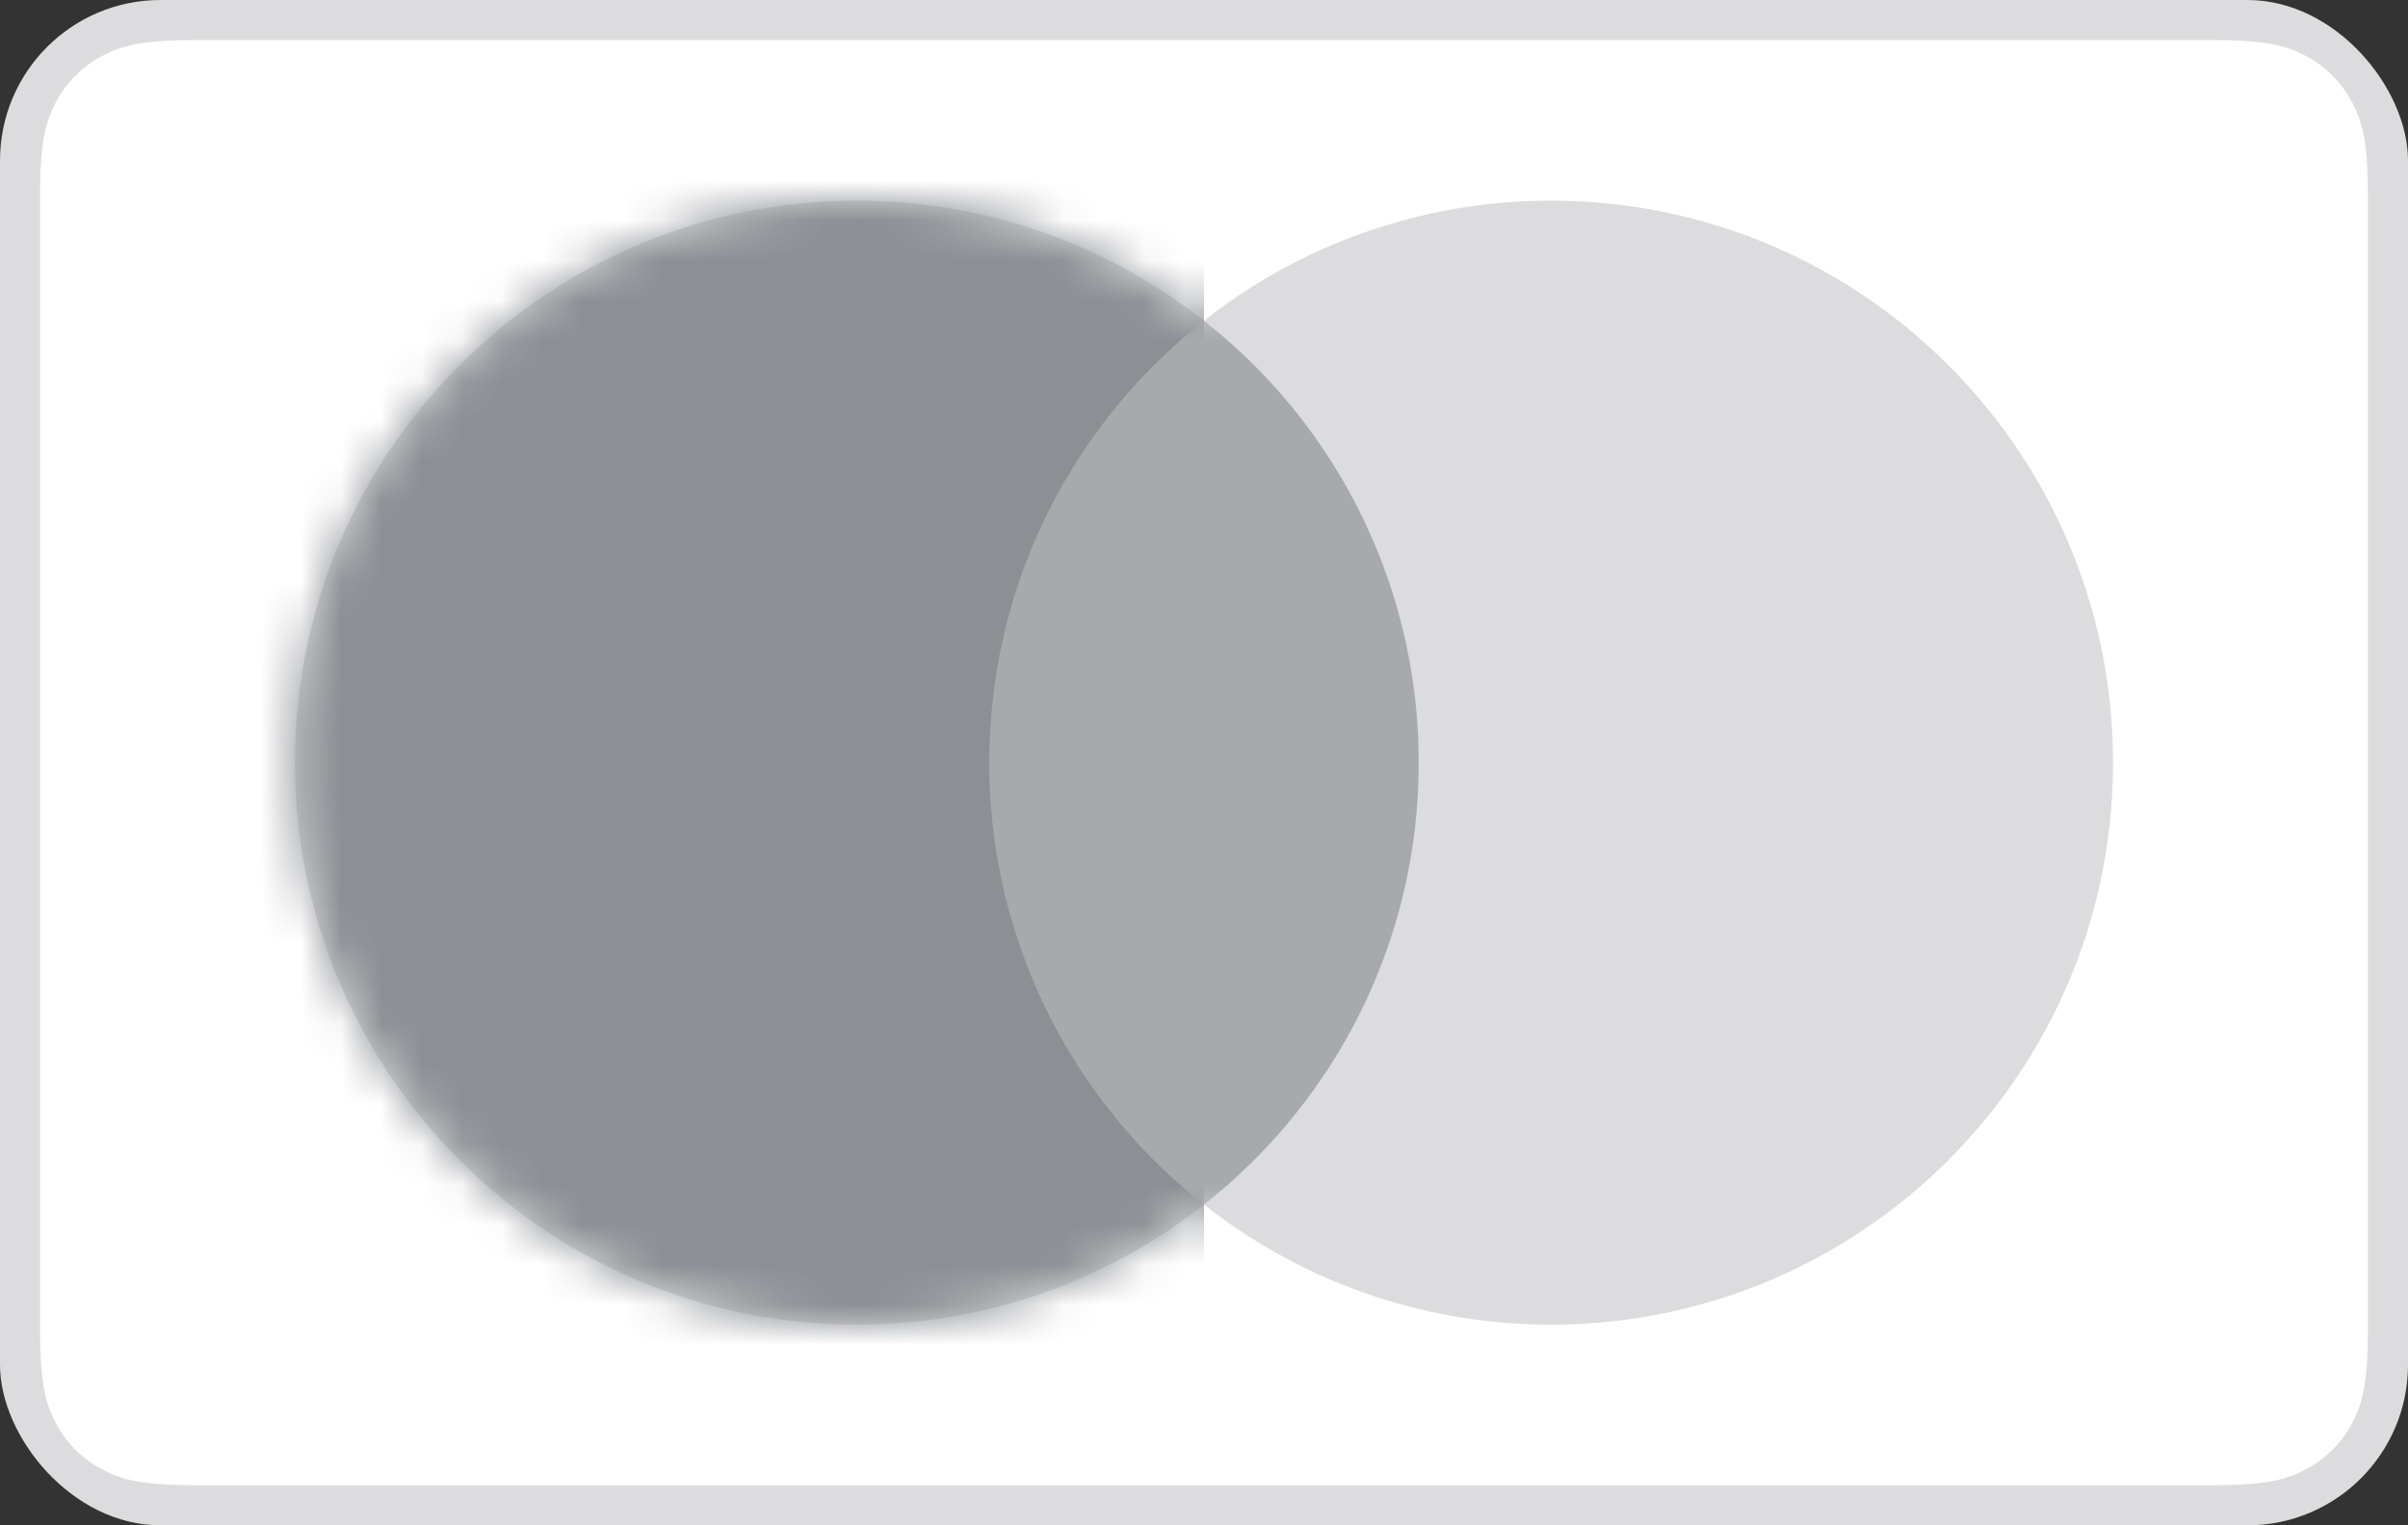 <svg width="60" height="38" xmlns="http://www.w3.org/2000/svg" xmlns:xlink="http://www.w3.org/1999/xlink"><rect width="100%" height="100%" fill="#333333" stroke="none"/><defs><path d="M38.65 5c7.732 0 14 6.268 14 14s-6.268 14-14 14A13.94 13.94 0 0130 30.009 13.941 13.941 0 0121.35 33c-7.732 0-14-6.268-14-14s6.268-14 14-14A13.94 13.94 0 0130 7.992 13.933 13.933 0 0138.65 5z" id="a"/></defs><g fill="none" fill-rule="evenodd"><rect fill="#DCDCDE" width="60" height="38" rx="4"/><path d="M4.846 1h50.308c1.337 0 1.822.14 2.311.4.49.262.873.646 1.134 1.135.262.489.401.974.401 2.31v28.31c0 1.336-.14 1.821-.4 2.31a2.726 2.726 0 01-1.135 1.134c-.489.262-.974.401-2.31.401H4.844c-1.336 0-1.821-.14-2.31-.4A2.726 2.726 0 011.4 35.464c-.262-.489-.401-.974-.401-2.31V4.844c0-1.336.14-1.821.4-2.31A2.726 2.726 0 012.536 1.4C3.024 1.139 3.509 1 4.845 1z" fill="#FFF"/><mask id="b" fill="#fff"><use xlink:href="#a"/></mask><use fill="#DCDCDE" xlink:href="#a"/><path fill="#8c8f94" mask="url(#b)" d="M0 0h30v38H0z"/><path d="M30 7.992A13.975 13.975 0 0135.35 19c0 4.467-2.092 8.446-5.35 11.009A13.977 13.977 0 0124.65 19c0-4.388 2.02-8.305 5.18-10.872z" fill="#A7AAAD" mask="url(#b)"/></g></svg>